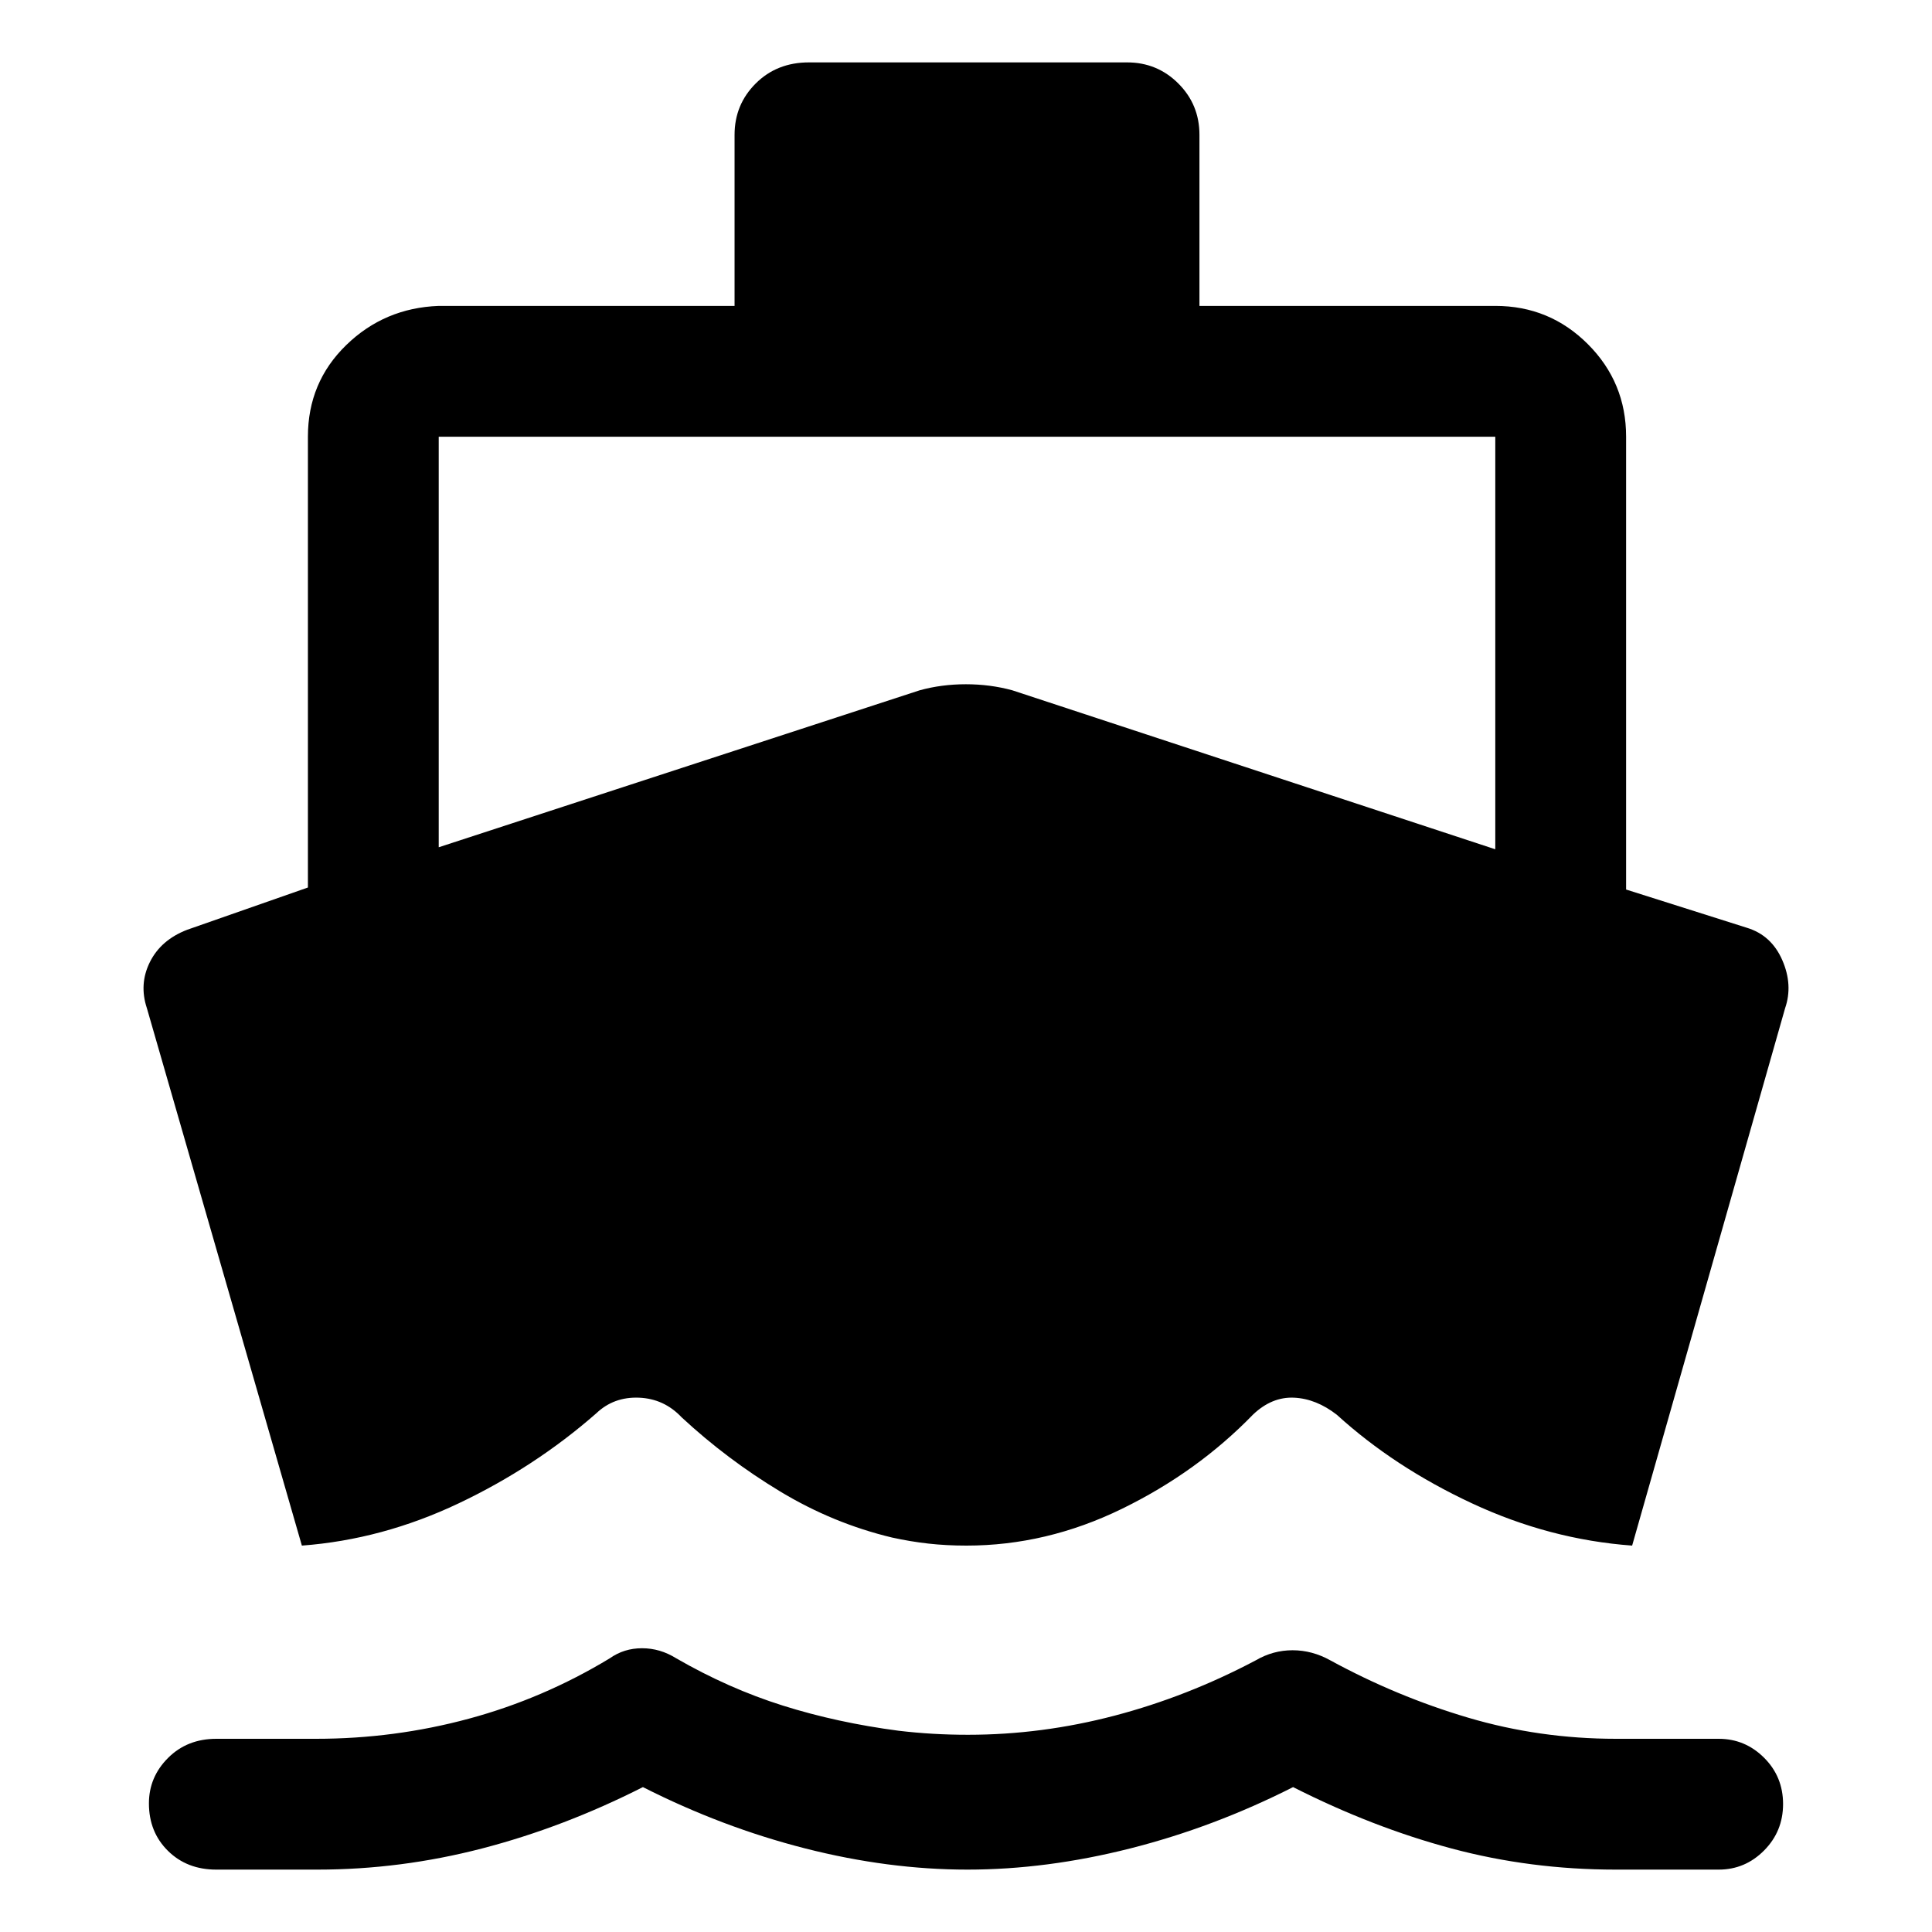 <svg xmlns="http://www.w3.org/2000/svg" height="48" viewBox="0 -960 960 960" width="48"><path d="M150-192 73-459q-4-12 1.5-23T93-498l60-21v-224q0-27 19-45.5t46-19.5h147v-85q0-15.03 10.5-25.51Q386-929 402-929h158q15.03 0 25.51 10.49Q596-908.03 596-893v85h147q27 0 46 19t19 46v225l60 19q12.19 3.68 17.6 16.06Q891-470.56 887-459l-76 267q-41-3-79.58-21-38.59-18-67.14-44-10.28-8-21.28-8.5-11-.5-20.31 8.33-27.78 28.64-65.23 46.9Q520.01-192 480.22-192q-9.95 0-18.9-1t-18.04-3q-29.28-7-55.63-22.9-26.35-15.9-48.92-36.81Q330-265 317.5-265.5t-21.17 7.73Q265.82-231 227.91-213 190-195 150-192ZM480.73-31q-39.27 0-80.53-10.5Q358.93-52 319.46-72q-39.47 20-79.96 30.5Q199-31 157.74-31h-50.26q-14.6 0-24.04-9.34Q74-49.67 74-63.91 74-77 83.51-86.5q9.5-9.5 23.99-9.5H157q39 0 76-10t70-30q7.06-5 16.03-5 8.97 0 16.97 5 26 15 53 23.5t57.53 12.5q8.47 1 16.97 1.5 8.5.5 17.5.5 36.67 0 72.83-9.5Q590-117 624-135q8.56-5 18.28-5t18.72 5q33 18 68.5 28.5T803-96h51q13.13 0 22.56 9.41 9.44 9.41 9.44 23t-9.44 23.09Q867.13-31 854-31h-51.21q-42.28 0-81.53-10.5Q682.02-52 642.53-72q-39.49 20-81.01 30.5T480.73-31ZM218-539l239-78q10.89-3 22.95-3 12.05 0 23.05 3l240 79v-205H218v204Z"/></svg>
